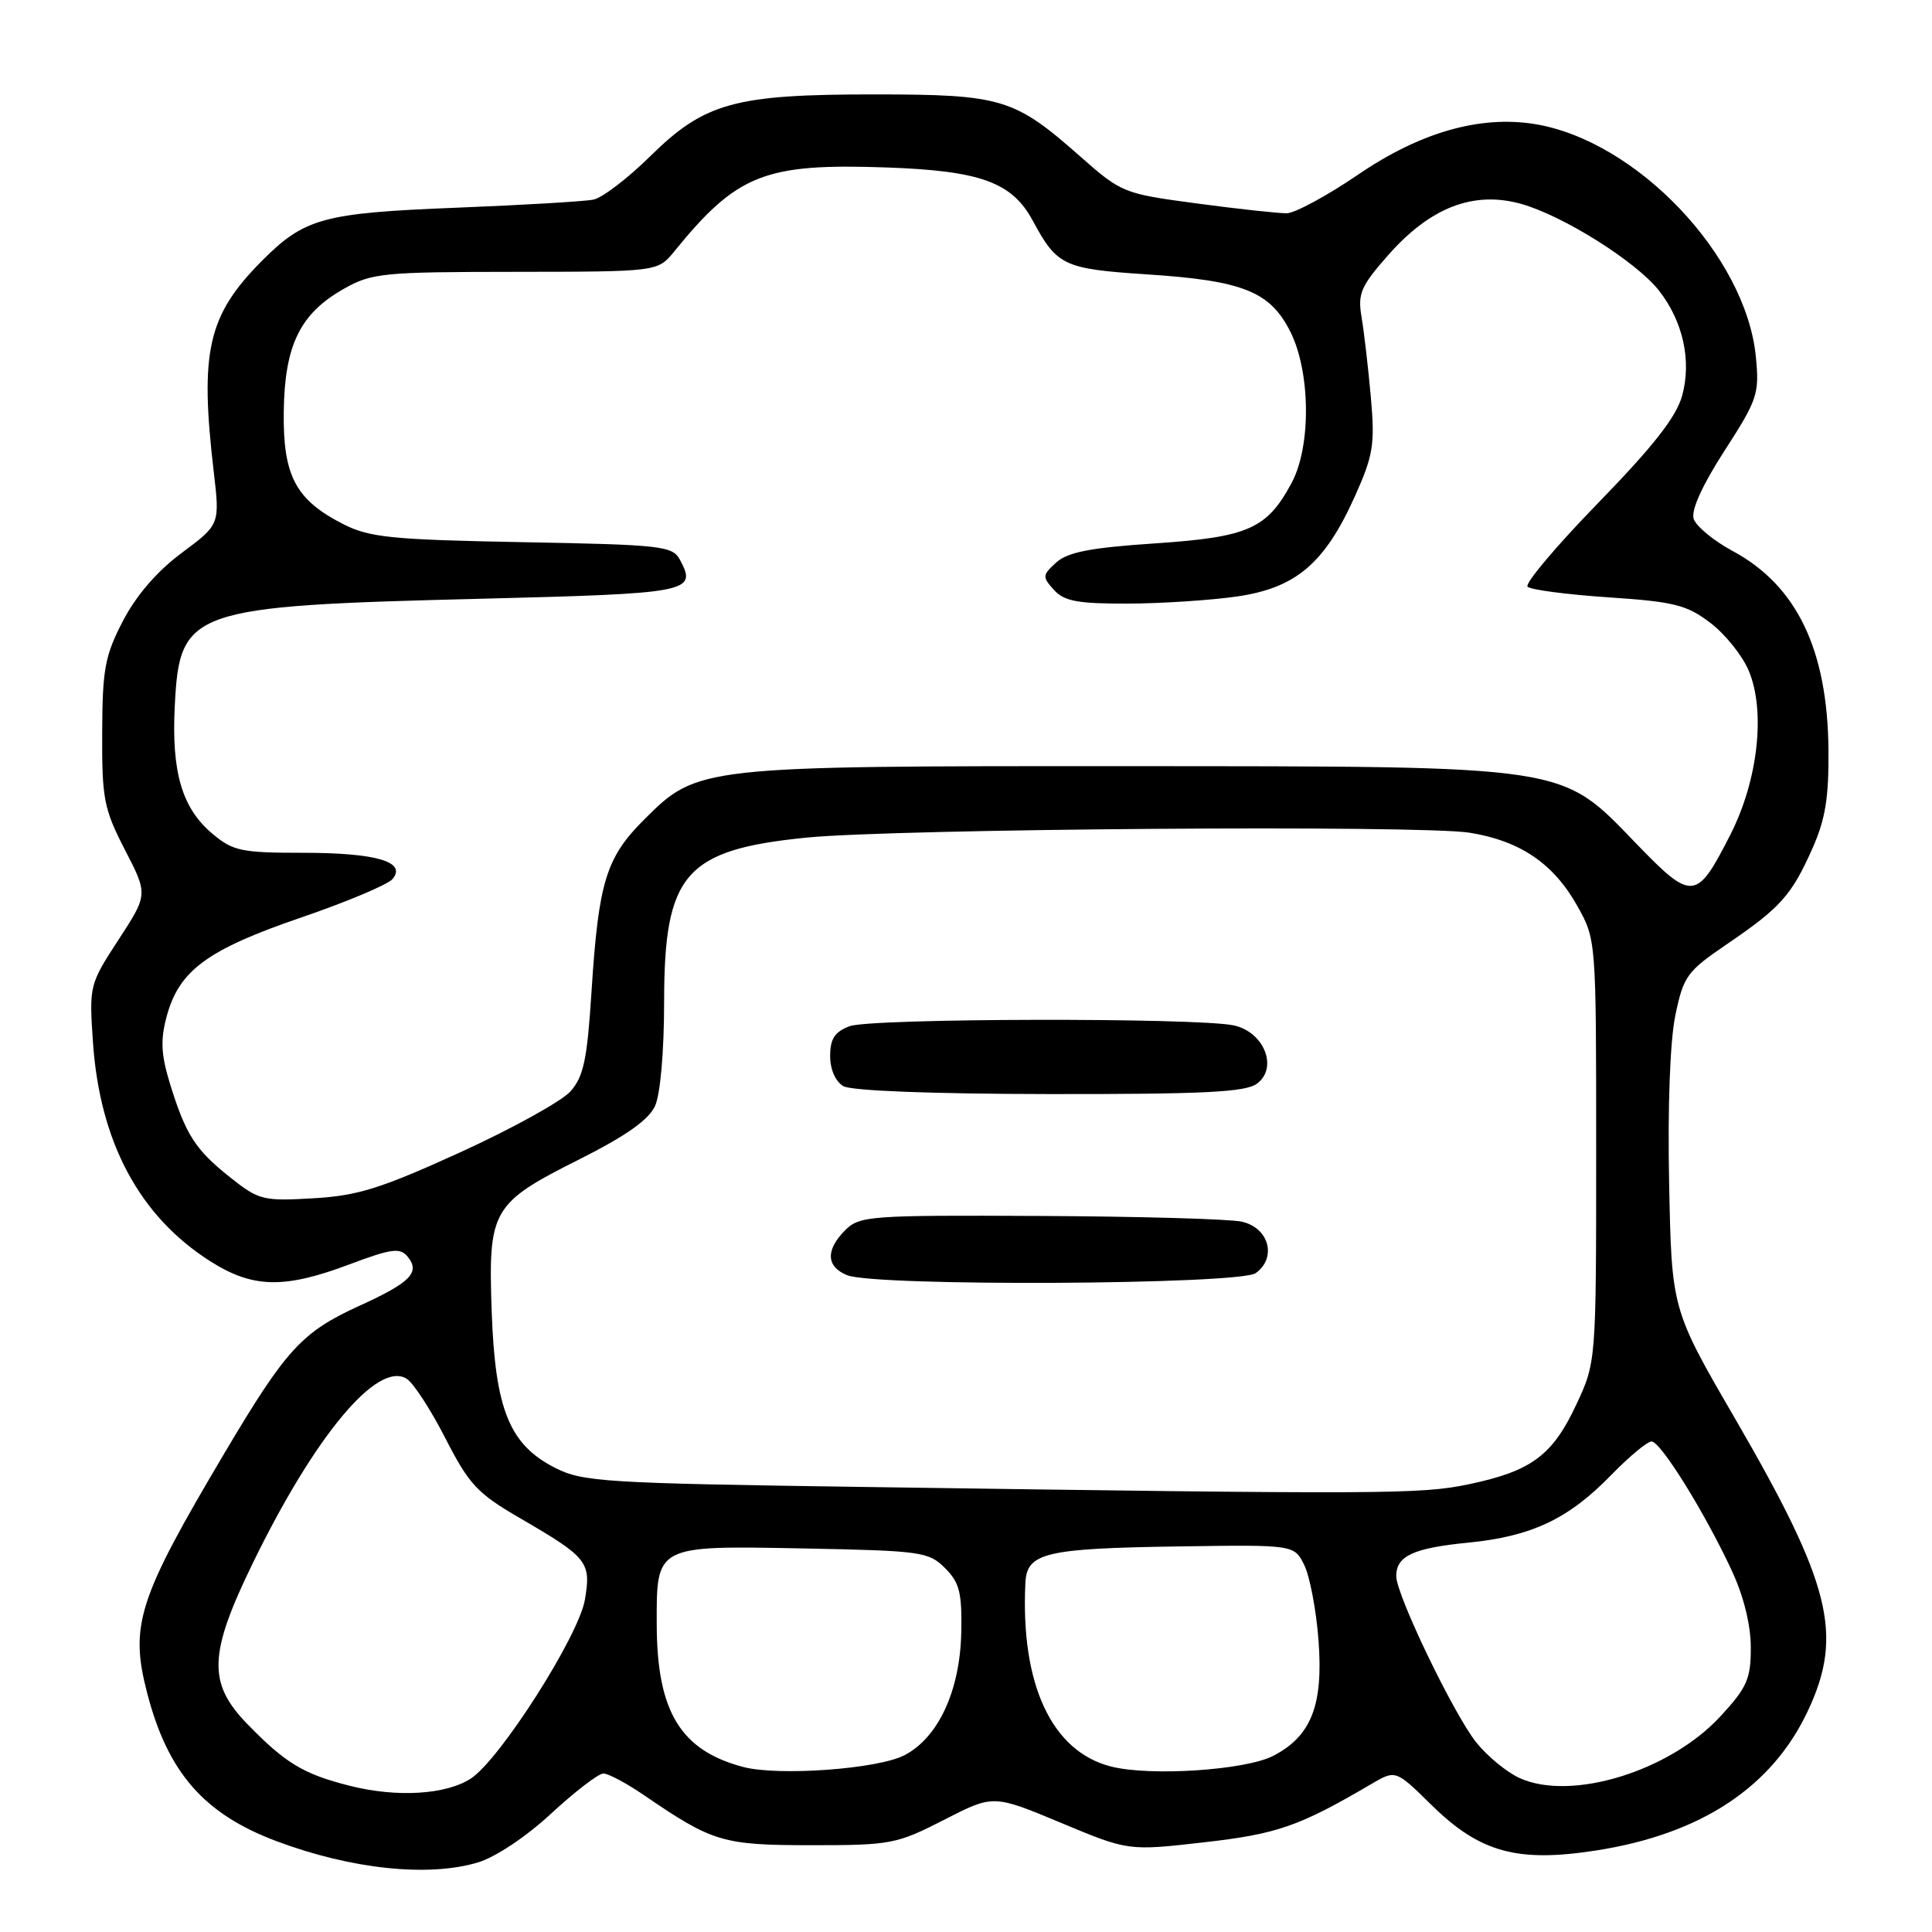 <?xml version="1.0" encoding="UTF-8" standalone="no"?>
<!DOCTYPE svg PUBLIC "-//W3C//DTD SVG 1.1//EN" "http://www.w3.org/Graphics/SVG/1.1/DTD/svg11.dtd" >
<svg xmlns="http://www.w3.org/2000/svg" xmlns:xlink="http://www.w3.org/1999/xlink" version="1.1" viewBox="0 0 256 256">
 <g >
 <path fill="currentColor"
d=" M 63.30 246.79 C 65.65 246.09 69.72 243.38 73.05 240.29 C 76.20 237.38 79.30 235.00 79.95 235.00 C 80.61 235.00 83.02 236.29 85.32 237.86 C 94.46 244.11 95.73 244.49 107.51 244.50 C 118.05 244.50 118.81 244.35 125.07 241.15 C 131.61 237.79 131.61 237.79 140.55 241.52 C 149.50 245.26 149.50 245.26 159.50 244.12 C 169.23 243.02 172.14 242.01 181.71 236.39 C 184.93 234.50 184.93 234.50 189.71 239.20 C 196.09 245.46 201.04 246.82 211.48 245.20 C 225.43 243.03 234.86 236.79 239.60 226.60 C 244.28 216.56 242.59 209.84 229.91 187.98 C 221.50 173.50 221.50 173.50 221.17 156.81 C 220.96 146.69 221.29 137.93 221.99 134.55 C 223.07 129.34 223.52 128.72 228.82 125.11 C 235.93 120.27 237.38 118.65 240.14 112.46 C 241.87 108.58 242.34 105.72 242.28 99.33 C 242.16 86.07 238.07 77.58 229.60 73.02 C 227.06 71.65 224.73 69.73 224.42 68.74 C 224.06 67.61 225.56 64.29 228.51 59.72 C 232.89 52.94 233.14 52.18 232.66 47.27 C 231.35 33.87 216.81 18.59 203.31 16.43 C 196.07 15.28 188.17 17.54 180.00 23.11 C 175.88 25.92 171.60 28.24 170.50 28.26 C 169.40 28.27 164.05 27.69 158.60 26.96 C 148.87 25.66 148.62 25.57 143.10 20.70 C 134.42 13.03 132.73 12.52 116.00 12.51 C 97.34 12.50 93.40 13.58 86.16 20.70 C 83.19 23.63 79.80 26.22 78.63 26.45 C 77.46 26.69 69.32 27.17 60.54 27.52 C 42.77 28.22 40.34 28.89 34.65 34.62 C 27.53 41.80 26.45 46.56 28.32 62.50 C 29.14 69.50 29.14 69.50 24.08 73.26 C 20.82 75.69 18.06 78.88 16.30 82.26 C 13.90 86.88 13.57 88.64 13.54 97.09 C 13.50 105.85 13.76 107.18 16.55 112.60 C 19.61 118.52 19.61 118.52 15.71 124.51 C 11.86 130.41 11.81 130.62 12.31 138.00 C 13.20 151.31 18.47 161.17 27.89 167.14 C 33.50 170.70 37.66 170.79 46.29 167.54 C 51.86 165.45 53.00 165.29 54.00 166.50 C 55.73 168.59 54.41 169.94 47.61 173.03 C 39.99 176.51 37.91 178.78 29.77 192.50 C 18.27 211.89 17.16 215.34 19.51 224.38 C 22.25 234.90 27.05 240.38 36.68 243.98 C 46.56 247.68 56.75 248.75 63.30 246.79 Z  M 46.32 236.62 C 40.21 235.08 37.81 233.63 32.75 228.42 C 27.51 223.02 27.64 219.15 33.48 207.16 C 41.71 190.25 50.02 180.28 53.88 182.69 C 54.77 183.24 57.09 186.80 59.02 190.59 C 62.17 196.73 63.24 197.88 68.95 201.19 C 77.89 206.39 78.35 206.98 77.50 211.98 C 76.69 216.77 66.26 233.13 62.40 235.66 C 59.11 237.81 52.58 238.21 46.32 236.62 Z  M 201.37 235.61 C 199.65 234.83 197.05 232.69 195.59 230.85 C 192.59 227.07 185.03 211.36 185.01 208.87 C 184.99 206.18 187.23 205.13 194.54 204.41 C 202.97 203.58 207.84 201.27 213.52 195.42 C 215.89 192.99 218.28 191.00 218.84 191.00 C 220.04 191.00 225.87 200.38 229.45 208.07 C 231.04 211.47 231.98 215.28 231.99 218.27 C 232.00 222.46 231.51 223.58 227.98 227.41 C 221.27 234.69 208.23 238.71 201.37 235.61 Z  M 98.50 234.14 C 90.19 231.95 87.06 226.82 87.02 215.32 C 86.99 204.69 86.78 204.80 106.61 205.18 C 122.07 205.48 123.07 205.62 125.22 207.78 C 127.15 209.70 127.48 211.03 127.37 216.34 C 127.21 224.04 124.32 230.26 119.84 232.58 C 116.31 234.41 103.18 235.36 98.50 234.14 Z  M 147.21 234.07 C 139.36 232.08 135.21 223.18 135.87 209.73 C 136.06 205.75 138.50 205.17 156.14 204.91 C 171.50 204.68 171.50 204.68 172.83 207.40 C 173.56 208.89 174.41 213.37 174.71 217.36 C 175.36 225.94 173.76 230.03 168.73 232.65 C 165.08 234.56 152.40 235.40 147.21 234.07 Z  M 114.50 197.03 C 80.08 196.54 77.23 196.36 73.56 194.50 C 67.49 191.42 65.61 186.76 65.15 173.74 C 64.68 160.28 65.17 159.44 76.82 153.59 C 82.94 150.51 85.96 148.39 86.80 146.54 C 87.50 144.99 88.00 139.29 88.00 132.70 C 88.01 115.78 90.76 112.61 106.83 110.99 C 118.60 109.81 188.21 109.29 194.74 110.34 C 201.44 111.42 205.85 114.42 209.00 120.04 C 211.50 124.50 211.50 124.50 211.50 152.50 C 211.50 180.50 211.50 180.50 208.84 186.17 C 205.71 192.86 202.89 194.94 194.63 196.67 C 188.25 198.01 183.53 198.03 114.50 197.03 Z  M 166.40 168.69 C 169.24 166.62 168.13 162.65 164.50 161.87 C 162.85 161.52 150.81 161.18 137.75 161.12 C 115.25 161.01 113.89 161.11 112.00 163.00 C 109.37 165.63 109.47 167.85 112.25 168.97 C 116.02 170.49 164.29 170.24 166.40 168.69 Z  M 166.54 143.60 C 169.40 141.51 167.51 136.74 163.48 135.87 C 158.60 134.83 115.35 134.91 112.57 135.98 C 110.60 136.72 110.00 137.65 110.00 139.93 C 110.00 141.70 110.70 143.31 111.75 143.92 C 112.81 144.54 123.57 144.95 139.06 144.97 C 159.45 144.99 165.01 144.72 166.54 143.60 Z  M 30.50 156.01 C 25.88 152.34 24.61 150.36 22.52 143.59 C 21.34 139.73 21.24 137.81 22.09 134.66 C 23.73 128.59 27.48 125.83 39.86 121.59 C 45.94 119.51 51.41 117.21 52.02 116.47 C 53.92 114.19 49.84 113.00 40.14 113.00 C 31.98 113.00 30.88 112.77 28.14 110.47 C 24.11 107.08 22.71 102.32 23.16 93.51 C 23.80 80.77 25.14 80.30 63.64 79.34 C 91.52 78.64 92.39 78.47 90.10 74.18 C 89.11 72.34 87.73 72.18 69.27 71.84 C 52.00 71.52 49.00 71.22 45.56 69.49 C 39.18 66.26 37.48 63.08 37.60 54.52 C 37.72 45.72 39.76 41.55 45.56 38.27 C 49.25 36.18 50.70 36.03 68.33 36.02 C 87.15 36.00 87.15 36.00 89.33 33.33 C 97.68 23.06 101.32 21.62 117.48 22.19 C 129.94 22.63 134.10 24.15 136.84 29.23 C 140.06 35.21 140.95 35.63 151.89 36.35 C 164.67 37.18 168.25 38.60 170.94 43.88 C 173.66 49.21 173.76 59.12 171.15 63.98 C 167.88 70.08 165.41 71.17 153.07 72.00 C 144.52 72.57 141.49 73.15 139.96 74.53 C 138.11 76.21 138.09 76.44 139.65 78.16 C 141.00 79.66 142.80 80.00 149.40 79.98 C 153.86 79.97 160.38 79.54 163.90 79.04 C 171.73 77.90 175.53 74.67 179.55 65.72 C 181.97 60.31 182.20 58.90 181.64 52.58 C 181.29 48.69 180.74 43.92 180.41 41.99 C 179.89 38.91 180.31 37.93 183.93 33.82 C 189.52 27.47 195.26 25.25 201.57 27.02 C 207.11 28.57 216.81 34.67 219.81 38.49 C 223.01 42.56 224.17 47.80 222.89 52.44 C 222.11 55.26 219.08 59.12 211.75 66.66 C 206.21 72.35 202.01 77.34 202.41 77.74 C 202.81 78.15 207.63 78.78 213.11 79.15 C 221.85 79.73 223.51 80.15 226.64 82.54 C 228.61 84.04 230.89 86.89 231.72 88.88 C 233.97 94.25 232.95 103.38 229.30 110.56 C 224.81 119.41 224.24 119.47 216.81 111.78 C 206.68 101.30 208.37 101.55 149.00 101.52 C 92.70 101.50 92.42 101.53 85.35 108.60 C 80.29 113.65 79.31 116.88 78.38 131.37 C 77.81 140.38 77.33 142.66 75.59 144.61 C 74.44 145.91 67.88 149.54 61.00 152.68 C 50.45 157.49 47.41 158.44 41.50 158.78 C 34.86 159.17 34.29 159.02 30.50 156.01 Z "/>
</g>
</svg>
